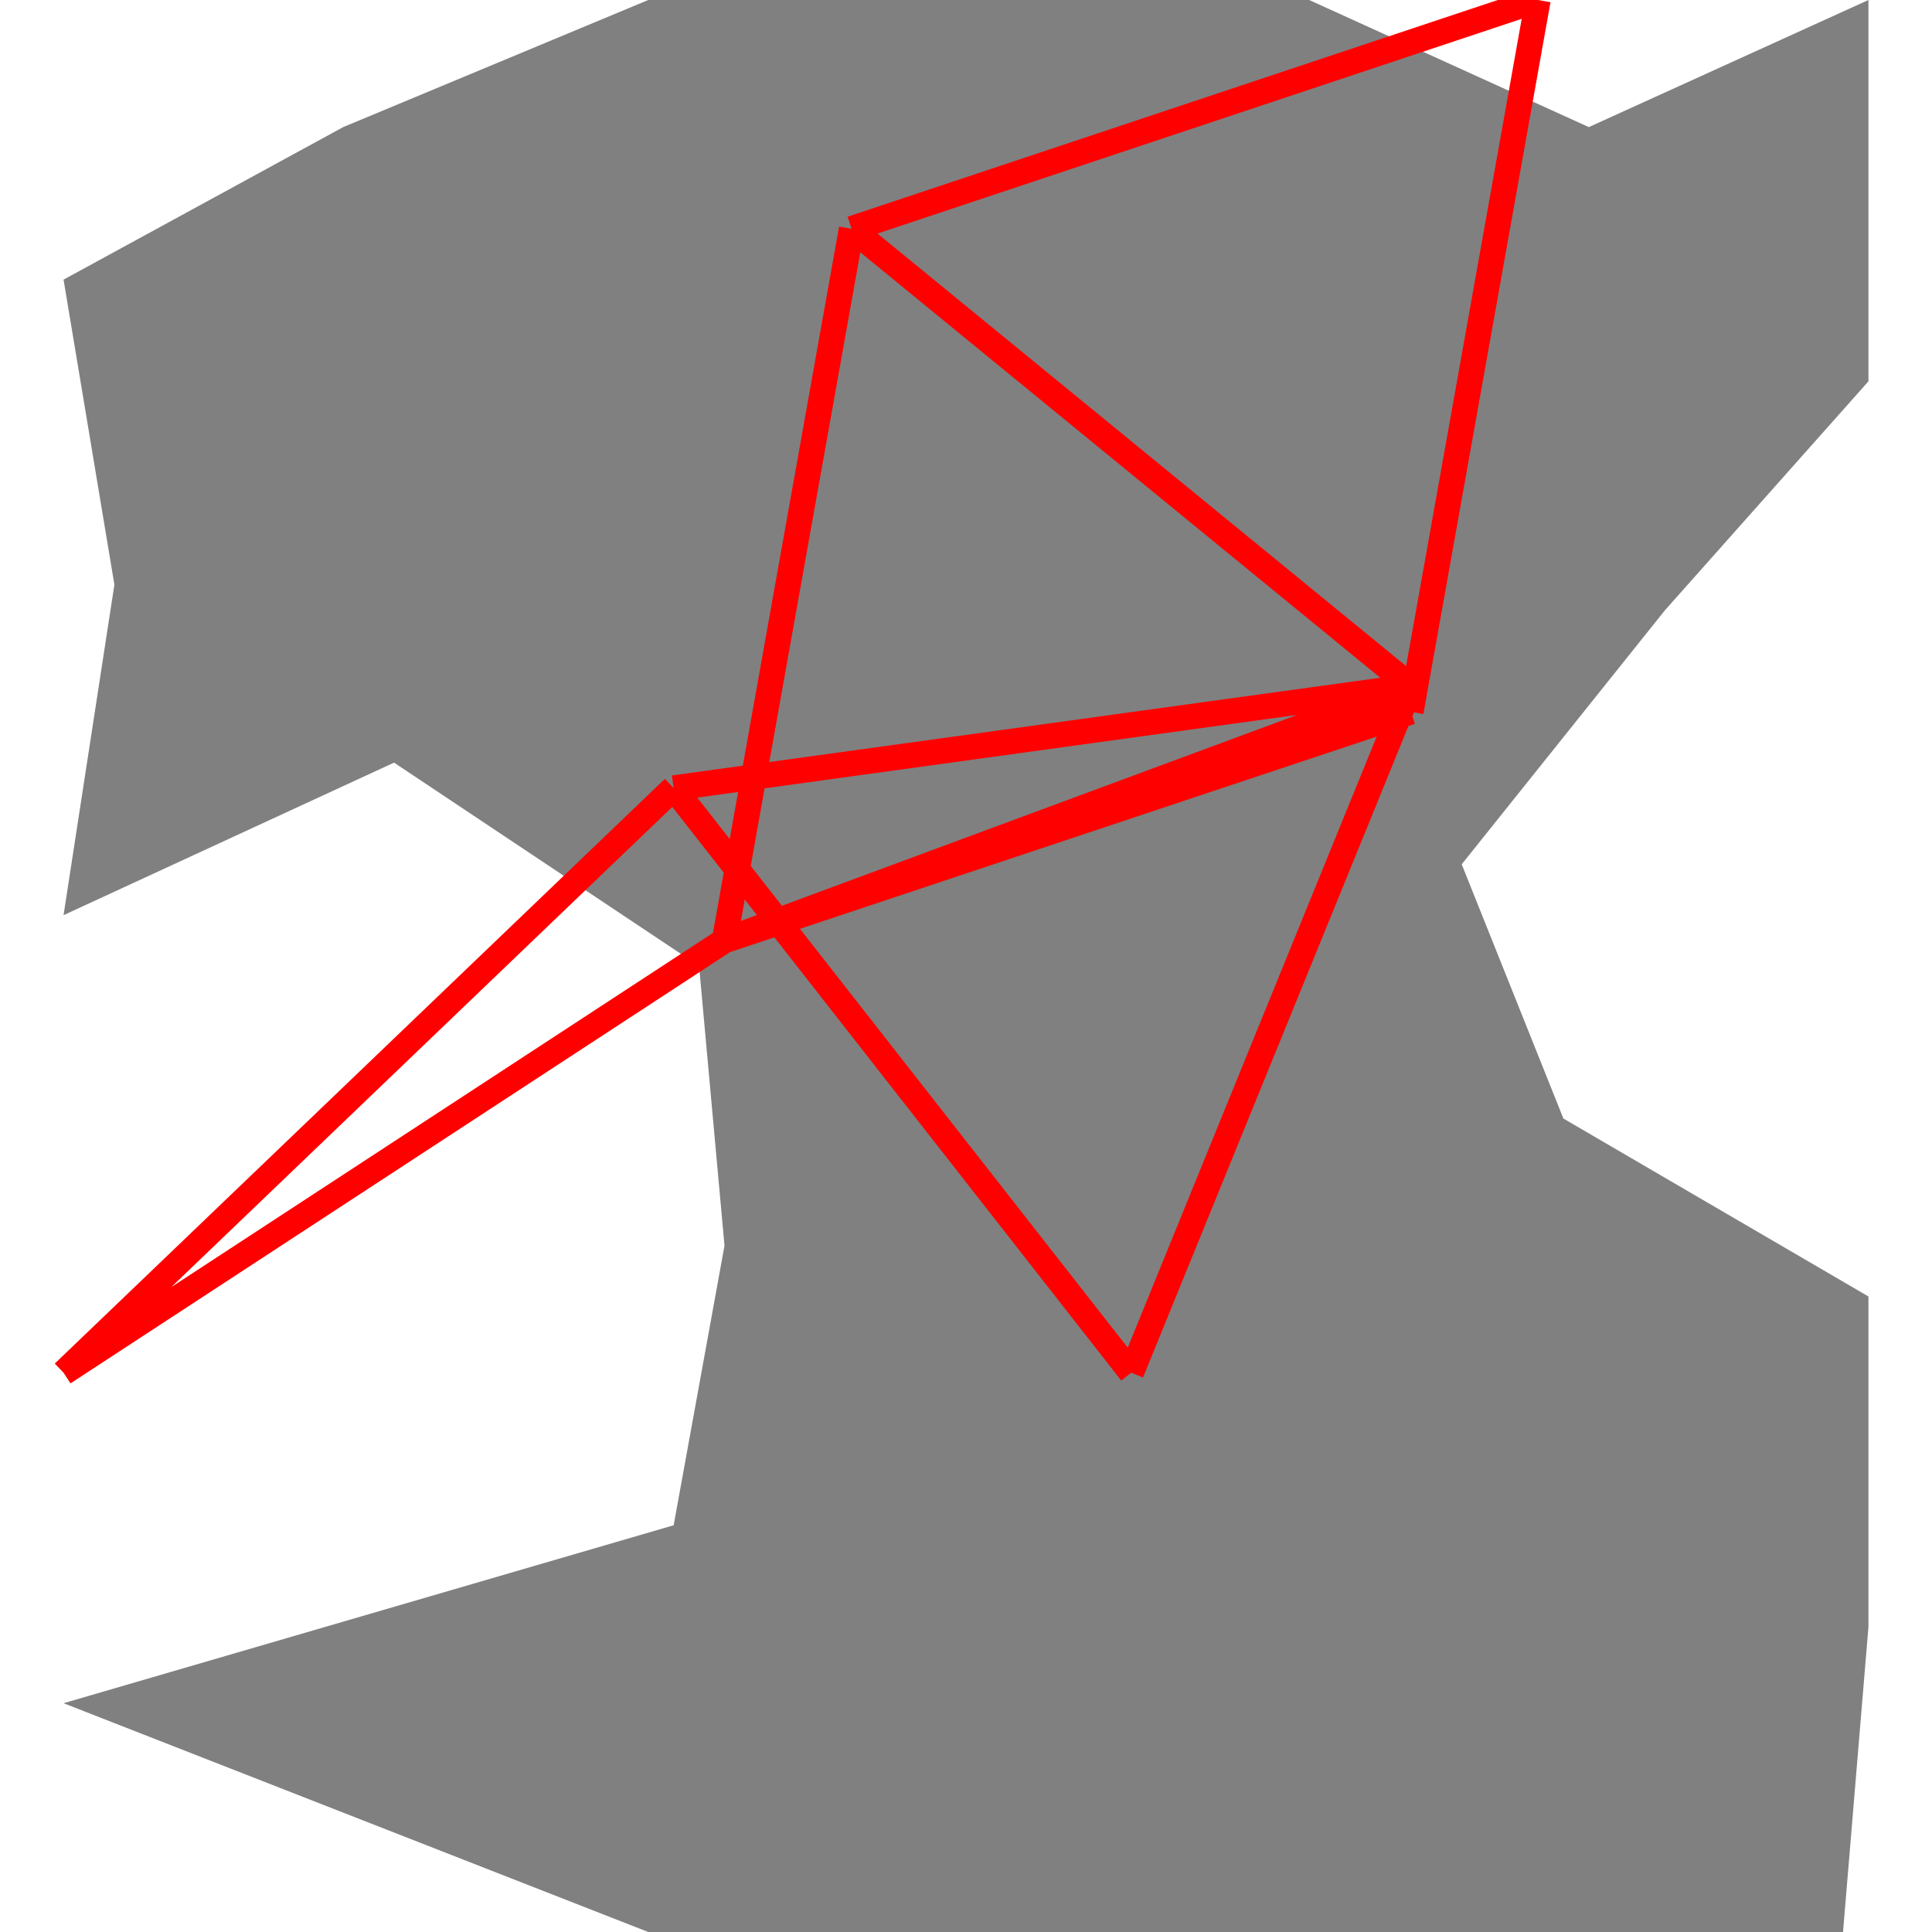<svg height="500" viewBox="0 0 71 76" width="500" xmlns="http://www.w3.org/2000/svg">
<polygon fill="grey" points="11,5 0,11 2,23 0,36 13,30 25,38 26,49 24,60 0,67 23,76 70,76 71,64 71,51 59,44 55,34 63,24 71,15 71,0 60,5 49,0 23,0 "/>
<path d="M42 54L53 27M42 54L24 31M53 27L24 31M53 27L31 9M53 27L26 37M24 31L0 54M31 9L26 37M31 9L58 0M26 37L0 54M26 37L53 28M58 0L53 28" stroke="red"/>
</svg>